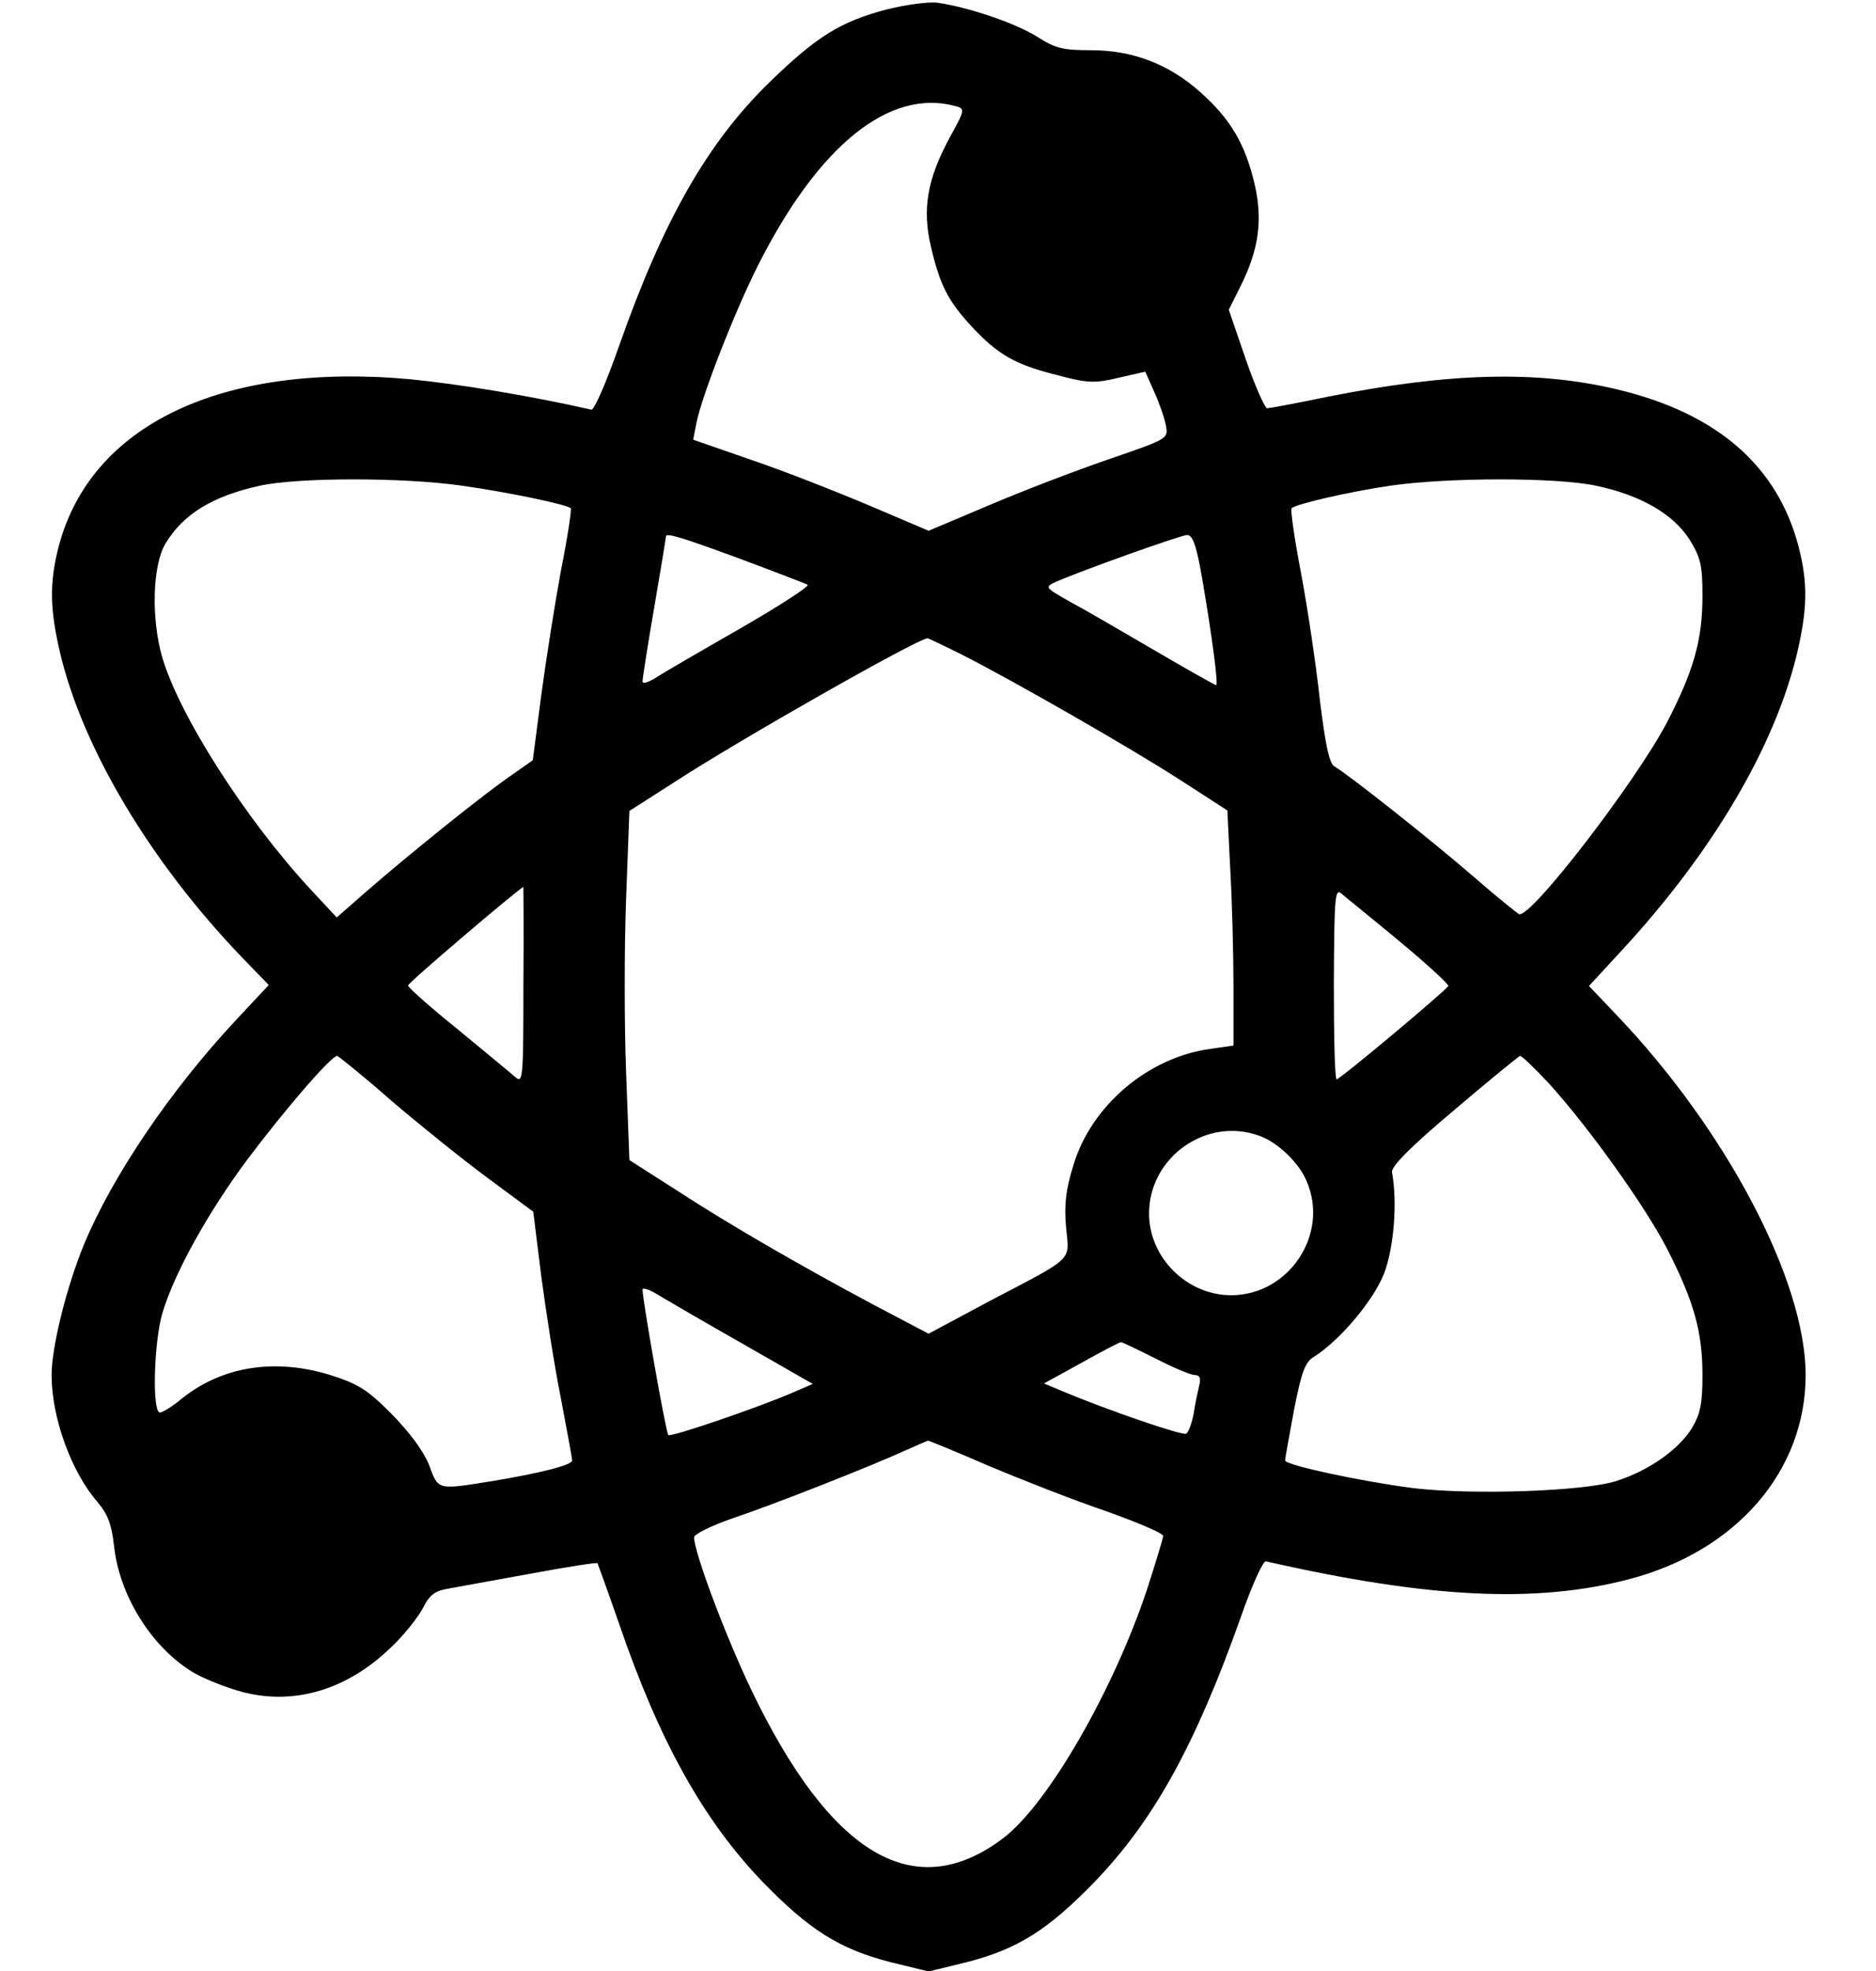 <?xml version="1.0" standalone="no"?>
<!DOCTYPE svg PUBLIC "-//W3C//DTD SVG 20010904//EN"
 "http://www.w3.org/TR/2001/REC-SVG-20010904/DTD/svg10.dtd">
<svg version="1.0" xmlns="http://www.w3.org/2000/svg"
 width="400pt" height="420pt" viewBox="0 0 400 420"
 preserveAspectRatio="xMidYMid meet">

<g transform="translate(0,420) scale(0.1,-0.1)"
fill="#000000" stroke="none">
<path d="M1891 4180 c-99 -26 -150 -58 -249 -154 -133 -129 -228 -295 -323
-566 -26 -74 -52 -134 -58 -133 -127 29 -284 55 -388 65 -400 36 -680 -97
-748 -357 -20 -78 -19 -133 4 -230 49 -202 191 -440 384 -642 l60 -62 -72 -77
c-138 -148 -262 -331 -322 -476 -37 -90 -69 -218 -69 -278 0 -91 42 -207 99
-272 21 -25 29 -47 34 -91 11 -107 81 -219 171 -272 23 -13 70 -32 105 -41
110 -28 222 6 314 95 27 25 57 63 68 83 15 30 26 38 56 43 21 4 100 18 176 32
76 14 139 24 141 22 1 -2 22 -60 46 -129 86 -251 180 -419 306 -550 100 -103
164 -143 272 -171 l82 -20 82 20 c108 28 172 68 272 171 127 132 215 292 312
565 23 66 47 119 53 118 347 -79 577 -90 775 -38 229 60 376 231 376 435 0
201 -169 522 -403 767 l-59 62 72 78 c191 207 323 430 371 628 23 97 24 152 4
230 -45 172 -173 284 -386 335 -171 41 -358 36 -616 -15 -67 -14 -127 -25
-131 -25 -5 0 -26 47 -46 105 l-36 105 24 48 c40 79 49 143 31 220 -20 85 -51
138 -115 195 -67 60 -144 90 -234 90 -60 0 -76 4 -115 29 -45 28 -143 62 -211
72 -19 3 -68 -4 -109 -14z m146 -206 c21 -6 21 -7 -12 -67 -48 -89 -59 -152
-40 -233 19 -81 36 -115 87 -170 55 -59 92 -81 181 -103 67 -18 81 -18 132 -6
l57 13 19 -43 c11 -24 22 -56 25 -72 5 -28 5 -28 -123 -72 -70 -24 -185 -68
-255 -98 l-128 -54 -127 54 c-71 30 -183 74 -251 97 l-124 43 7 36 c11 56 81
236 131 335 129 256 280 378 421 340z m-1052 -809 c100 -14 223 -40 232 -48 2
-3 -7 -63 -21 -133 -13 -71 -32 -191 -42 -266 l-18 -138 -57 -40 c-59 -42
-203 -157 -304 -245 l-57 -50 -56 60 c-138 149 -279 369 -316 494 -24 83 -21
197 7 243 38 63 101 101 201 123 82 18 307 18 431 0z m2418 0 c95 -20 164 -60
199 -114 24 -39 28 -55 28 -121 0 -94 -19 -160 -76 -270 -67 -127 -290 -417
-315 -408 -4 2 -48 37 -96 79 -90 78 -271 221 -298 236 -11 7 -19 46 -31 143
-8 74 -26 195 -40 269 -14 73 -23 136 -20 138 9 9 122 35 210 48 125 18 354
18 439 0z m-1827 -155 c75 -28 140 -53 146 -56 5 -3 -60 -45 -145 -94 -84 -48
-165 -95 -180 -105 -15 -9 -27 -13 -27 -7 0 6 11 77 25 158 14 81 25 149 25
151 0 8 31 -1 156 -47z m988 -47 c21 -123 34 -223 29 -223 -2 0 -61 33 -131
74 -70 41 -151 88 -181 104 -53 30 -54 31 -30 42 57 25 265 99 280 100 12 0
20 -21 33 -97z m-511 -159 c110 -56 360 -199 468 -269 l96 -62 6 -123 c4 -68
7 -181 7 -251 l0 -127 -49 -7 c-133 -18 -254 -121 -292 -247 -17 -54 -20 -85
-16 -133 7 -74 21 -61 -166 -159 l-127 -68 -118 62 c-159 85 -308 171 -423
246 l-97 62 -7 186 c-4 102 -4 270 0 372 l7 186 97 62 c135 88 517 305 539
306 1 0 35 -16 75 -36z m-937 -704 c0 -189 -1 -208 -15 -197 -9 8 -64 53 -123
102 -60 48 -108 91 -108 95 0 6 238 208 246 210 0 0 1 -94 0 -210z m1867 95
c59 -49 106 -92 105 -96 -4 -9 -231 -199 -238 -199 -4 0 -6 92 -6 204 1 182 2
204 16 192 8 -7 64 -52 123 -101z m-2148 -341 c61 -52 153 -126 206 -165 l96
-71 17 -137 c10 -75 28 -192 42 -261 13 -69 24 -128 24 -132 0 -10 -68 -27
-170 -44 -119 -19 -115 -20 -135 34 -12 30 -41 69 -80 109 -53 53 -71 64 -134
84 -117 35 -228 17 -313 -51 -20 -17 -42 -30 -47 -30 -17 0 -13 149 5 211 25
85 97 215 182 329 79 105 178 220 191 220 3 -1 56 -43 116 -96z m2466 39 c85
-93 206 -262 253 -353 57 -111 76 -177 76 -269 0 -62 -4 -83 -23 -115 -29 -46
-92 -90 -161 -112 -69 -22 -308 -30 -433 -15 -109 14 -273 49 -273 59 0 4 9
52 19 107 16 82 24 103 43 114 55 35 126 119 149 177 21 55 29 152 17 216 -2
12 39 54 132 132 74 63 138 115 141 116 4 0 31 -26 60 -57z m-614 -114 c38
-14 83 -57 99 -96 49 -113 -38 -243 -161 -243 -94 0 -175 80 -175 174 0 121
124 208 237 165z m-1099 -445 l145 -83 -44 -19 c-77 -33 -259 -95 -264 -90 -5
4 -55 288 -55 310 0 5 16 0 36 -13 20 -12 101 -59 182 -105z m876 -29 c37 -19
75 -35 83 -35 11 0 14 -7 10 -22 -3 -13 -9 -40 -12 -61 -4 -20 -11 -40 -16
-42 -7 -5 -167 50 -265 91 l-38 16 80 44 c43 24 81 44 84 44 3 0 36 -16 74
-35z m-355 -229 c69 -29 181 -73 249 -96 67 -24 122 -47 122 -53 0 -5 -16 -57
-35 -116 -72 -215 -211 -456 -306 -528 -189 -143 -368 -37 -538 318 -54 113
-121 291 -121 323 0 7 37 25 83 41 87 29 292 110 367 144 25 11 47 21 49 21 2
0 61 -24 130 -54z"/>
</g>
</svg>
